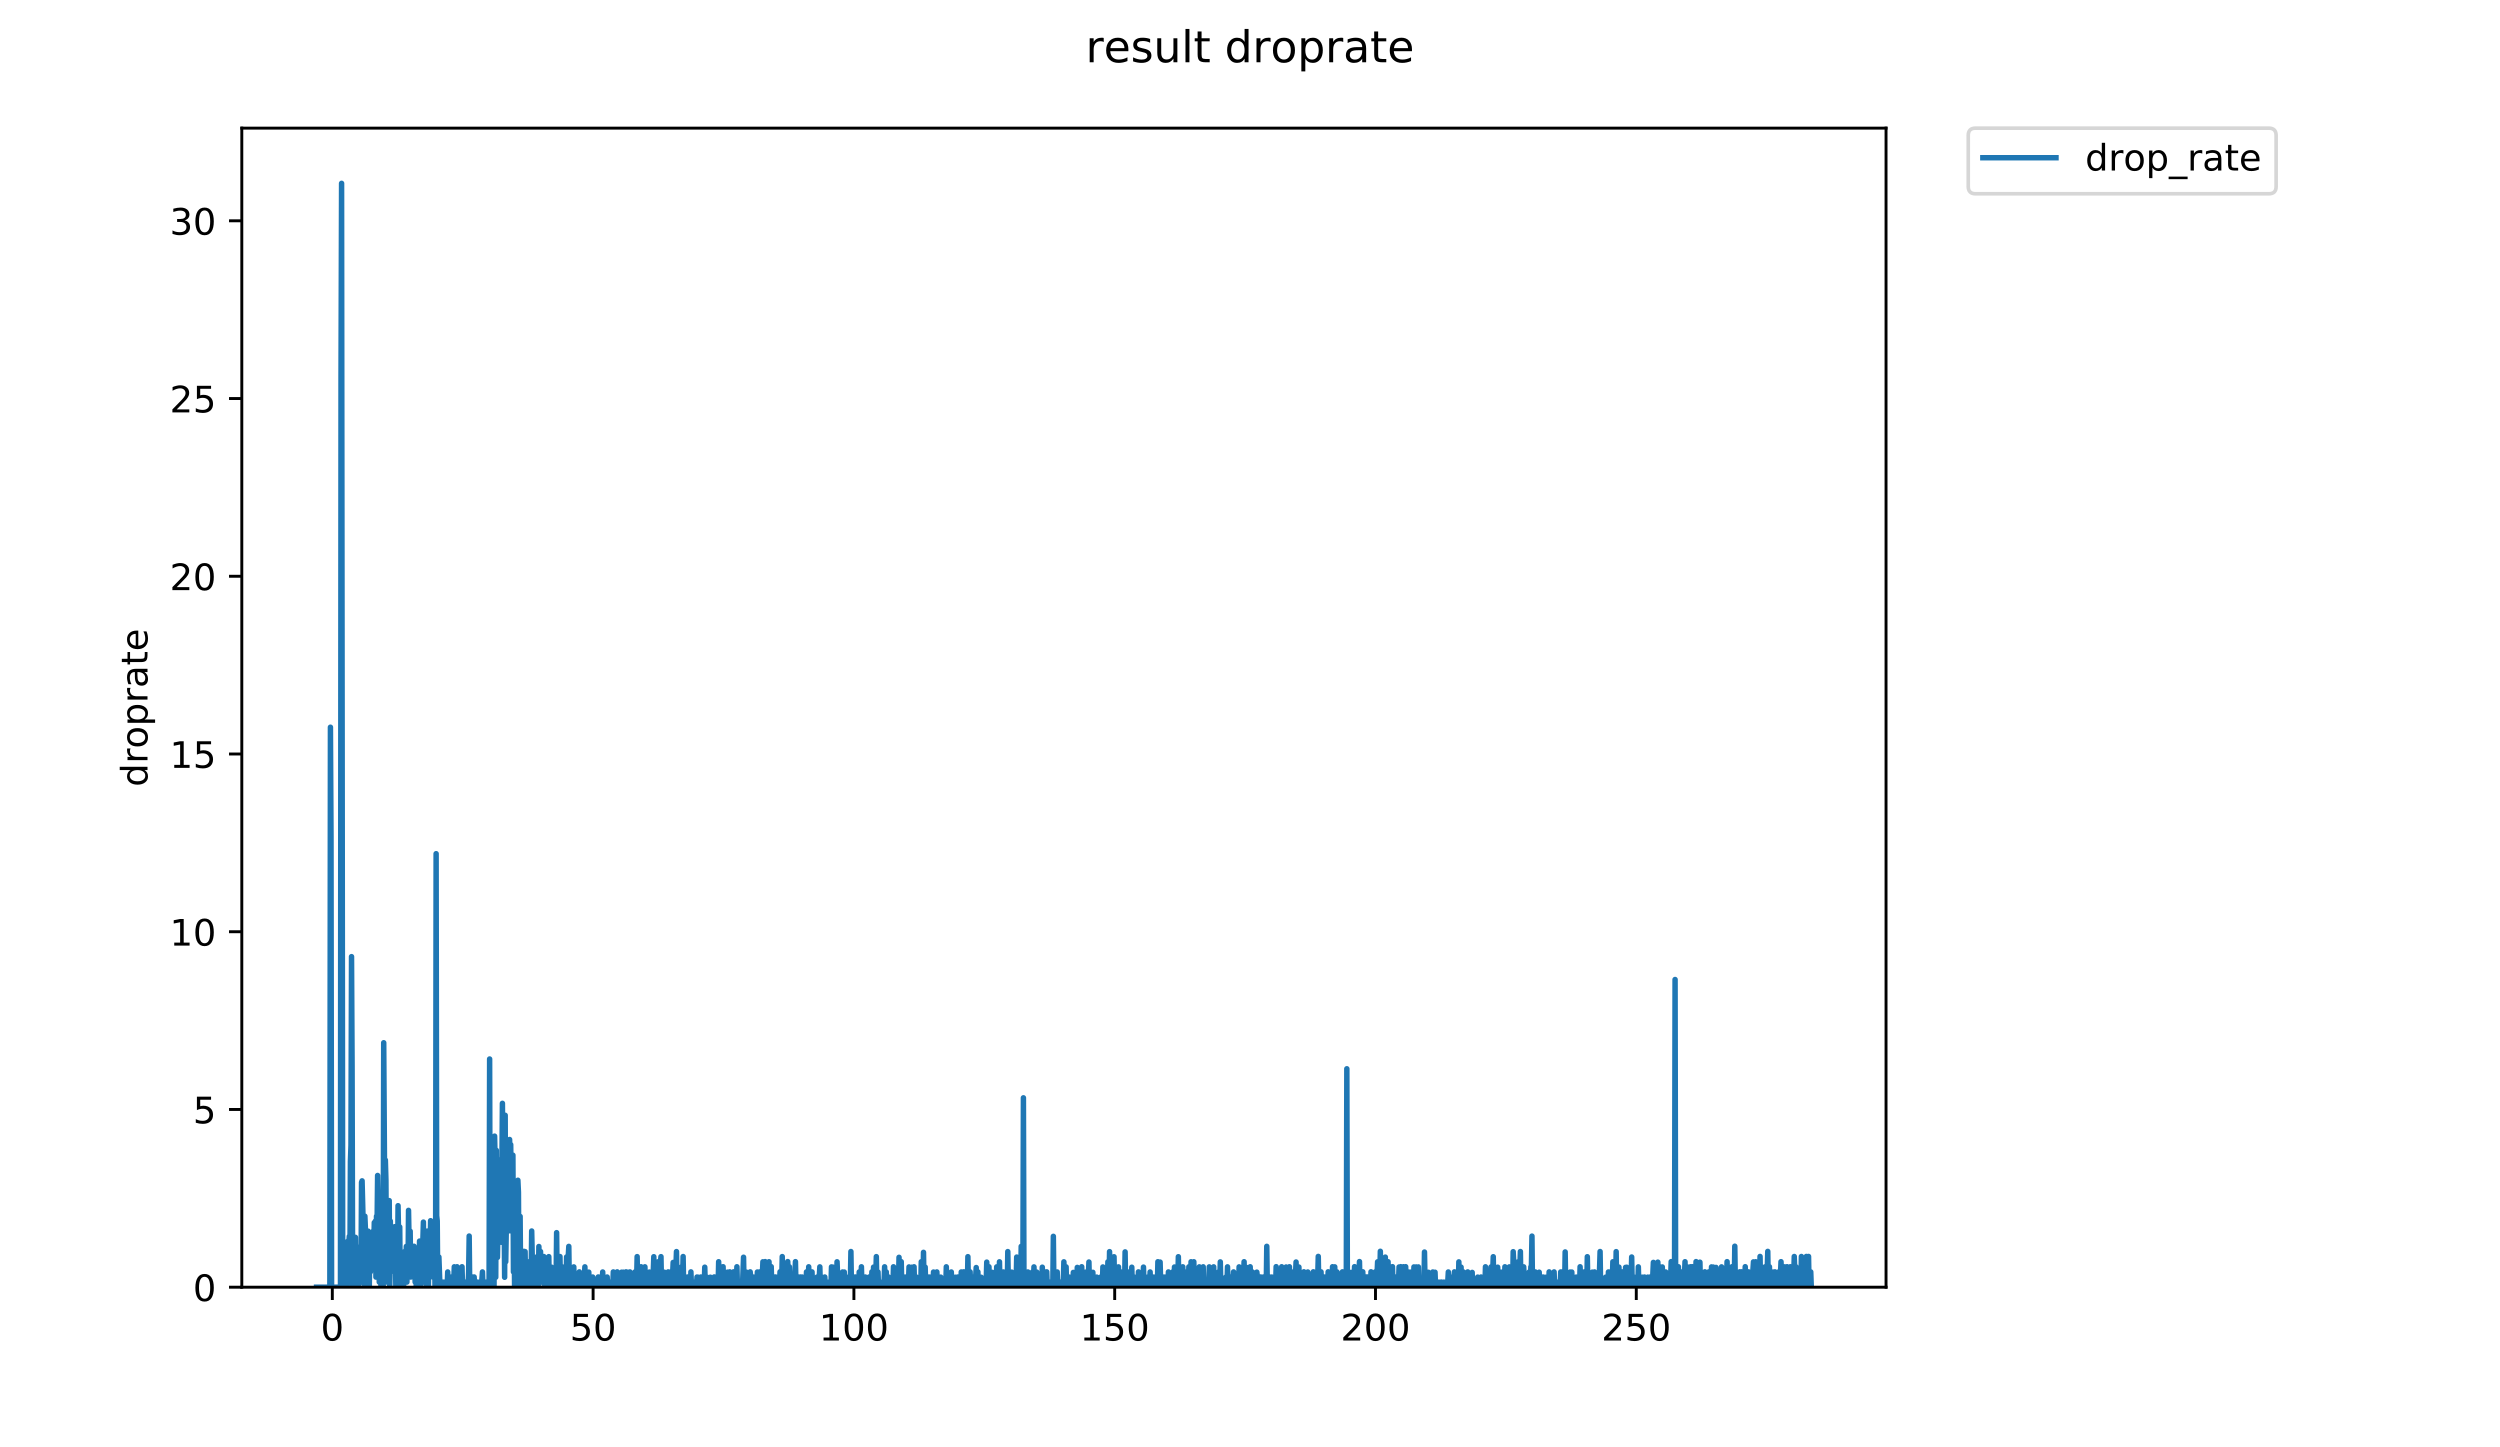 <?xml version="1.0" encoding="utf-8" standalone="no"?>
<!DOCTYPE svg PUBLIC "-//W3C//DTD SVG 1.1//EN"
  "http://www.w3.org/Graphics/SVG/1.1/DTD/svg11.dtd">
<!-- Created with matplotlib (https://matplotlib.org/) -->
<svg height="396pt" version="1.1" viewBox="0 0 684 396" width="684pt" xmlns="http://www.w3.org/2000/svg" xmlns:xlink="http://www.w3.org/1999/xlink">
 <defs>
  <style type="text/css">
*{stroke-linecap:butt;stroke-linejoin:round;}
  </style>
 </defs>
 <g id="figure_1">
  <g id="patch_1">
   <path d="M 0 396 
L 684 396 
L 684 0 
L 0 0 
z
" style="fill:#ffffff;"/>
  </g>
  <g id="axes_1">
   <g id="patch_2">
    <path d="M 66.159 352.174 
L 516.019 352.174 
L 516.019 35.062 
L 66.159 35.062 
z
" style="fill:#ffffff;"/>
   </g>
   <g id="matplotlib.axis_1">
    <g id="xtick_1">
     <g id="line2d_1">
      <defs>
       <path d="M 0 0 
L 0 3.5 
" id="m69effb1f1c" style="stroke:#000000;stroke-width:0.8;"/>
      </defs>
      <g>
       <use style="stroke:#000000;stroke-width:0.8;" x="90.921" xlink:href="#m69effb1f1c" y="352.174"/>
      </g>
     </g>
     <g id="text_1">
      <!-- 0 -->
      <defs>
       <path d="M 31.781 66.406 
Q 24.172 66.406 20.328 58.906 
Q 16.5 51.422 16.5 36.375 
Q 16.5 21.391 20.328 13.891 
Q 24.172 6.391 31.781 6.391 
Q 39.453 6.391 43.281 13.891 
Q 47.125 21.391 47.125 36.375 
Q 47.125 51.422 43.281 58.906 
Q 39.453 66.406 31.781 66.406 
z
M 31.781 74.219 
Q 44.047 74.219 50.516 64.516 
Q 56.984 54.828 56.984 36.375 
Q 56.984 17.969 50.516 8.266 
Q 44.047 -1.422 31.781 -1.422 
Q 19.531 -1.422 13.062 8.266 
Q 6.594 17.969 6.594 36.375 
Q 6.594 54.828 13.062 64.516 
Q 19.531 74.219 31.781 74.219 
z
" id="DejaVuSans-48"/>
      </defs>
      <g transform="translate(87.74 366.773)scale(0.1 -0.1)">
       <use xlink:href="#DejaVuSans-48"/>
      </g>
     </g>
    </g>
    <g id="xtick_2">
     <g id="line2d_2">
      <g>
       <use style="stroke:#000000;stroke-width:0.8;" x="162.275" xlink:href="#m69effb1f1c" y="352.174"/>
      </g>
     </g>
     <g id="text_2">
      <!-- 50 -->
      <defs>
       <path d="M 10.797 72.906 
L 49.516 72.906 
L 49.516 64.594 
L 19.828 64.594 
L 19.828 46.734 
Q 21.969 47.469 24.109 47.828 
Q 26.266 48.188 28.422 48.188 
Q 40.625 48.188 47.75 41.5 
Q 54.891 34.812 54.891 23.391 
Q 54.891 11.625 47.562 5.094 
Q 40.234 -1.422 26.906 -1.422 
Q 22.312 -1.422 17.547 -0.641 
Q 12.797 0.141 7.719 1.703 
L 7.719 11.625 
Q 12.109 9.234 16.797 8.062 
Q 21.484 6.891 26.703 6.891 
Q 35.156 6.891 40.078 11.328 
Q 45.016 15.766 45.016 23.391 
Q 45.016 31 40.078 35.438 
Q 35.156 39.891 26.703 39.891 
Q 22.75 39.891 18.812 39.016 
Q 14.891 38.141 10.797 36.281 
z
" id="DejaVuSans-53"/>
      </defs>
      <g transform="translate(155.912 366.773)scale(0.1 -0.1)">
       <use xlink:href="#DejaVuSans-53"/>
       <use x="63.623" xlink:href="#DejaVuSans-48"/>
      </g>
     </g>
    </g>
    <g id="xtick_3">
     <g id="line2d_3">
      <g>
       <use style="stroke:#000000;stroke-width:0.8;" x="233.628" xlink:href="#m69effb1f1c" y="352.174"/>
      </g>
     </g>
     <g id="text_3">
      <!-- 100 -->
      <defs>
       <path d="M 12.406 8.297 
L 28.516 8.297 
L 28.516 63.922 
L 10.984 60.406 
L 10.984 69.391 
L 28.422 72.906 
L 38.281 72.906 
L 38.281 8.297 
L 54.391 8.297 
L 54.391 0 
L 12.406 0 
z
" id="DejaVuSans-49"/>
      </defs>
      <g transform="translate(224.084 366.773)scale(0.1 -0.1)">
       <use xlink:href="#DejaVuSans-49"/>
       <use x="63.623" xlink:href="#DejaVuSans-48"/>
       <use x="127.246" xlink:href="#DejaVuSans-48"/>
      </g>
     </g>
    </g>
    <g id="xtick_4">
     <g id="line2d_4">
      <g>
       <use style="stroke:#000000;stroke-width:0.8;" x="304.981" xlink:href="#m69effb1f1c" y="352.174"/>
      </g>
     </g>
     <g id="text_4">
      <!-- 150 -->
      <g transform="translate(295.437 366.773)scale(0.1 -0.1)">
       <use xlink:href="#DejaVuSans-49"/>
       <use x="63.623" xlink:href="#DejaVuSans-53"/>
       <use x="127.246" xlink:href="#DejaVuSans-48"/>
      </g>
     </g>
    </g>
    <g id="xtick_5">
     <g id="line2d_5">
      <g>
       <use style="stroke:#000000;stroke-width:0.8;" x="376.334" xlink:href="#m69effb1f1c" y="352.174"/>
      </g>
     </g>
     <g id="text_5">
      <!-- 200 -->
      <defs>
       <path d="M 19.188 8.297 
L 53.609 8.297 
L 53.609 0 
L 7.328 0 
L 7.328 8.297 
Q 12.938 14.109 22.625 23.891 
Q 32.328 33.688 34.812 36.531 
Q 39.547 41.844 41.422 45.531 
Q 43.312 49.219 43.312 52.781 
Q 43.312 58.594 39.234 62.25 
Q 35.156 65.922 28.609 65.922 
Q 23.969 65.922 18.812 64.312 
Q 13.672 62.703 7.812 59.422 
L 7.812 69.391 
Q 13.766 71.781 18.938 73 
Q 24.125 74.219 28.422 74.219 
Q 39.75 74.219 46.484 68.547 
Q 53.219 62.891 53.219 53.422 
Q 53.219 48.922 51.531 44.891 
Q 49.859 40.875 45.406 35.406 
Q 44.188 33.984 37.641 27.219 
Q 31.109 20.453 19.188 8.297 
z
" id="DejaVuSans-50"/>
      </defs>
      <g transform="translate(366.79 366.773)scale(0.1 -0.1)">
       <use xlink:href="#DejaVuSans-50"/>
       <use x="63.623" xlink:href="#DejaVuSans-48"/>
       <use x="127.246" xlink:href="#DejaVuSans-48"/>
      </g>
     </g>
    </g>
    <g id="xtick_6">
     <g id="line2d_6">
      <g>
       <use style="stroke:#000000;stroke-width:0.8;" x="447.687" xlink:href="#m69effb1f1c" y="352.174"/>
      </g>
     </g>
     <g id="text_6">
      <!-- 250 -->
      <g transform="translate(438.143 366.773)scale(0.1 -0.1)">
       <use xlink:href="#DejaVuSans-50"/>
       <use x="63.623" xlink:href="#DejaVuSans-53"/>
       <use x="127.246" xlink:href="#DejaVuSans-48"/>
      </g>
     </g>
    </g>
   </g>
   <g id="matplotlib.axis_2">
    <g id="ytick_1">
     <g id="line2d_7">
      <defs>
       <path d="M 0 0 
L -3.5 0 
" id="m397193dabc" style="stroke:#000000;stroke-width:0.8;"/>
      </defs>
      <g>
       <use style="stroke:#000000;stroke-width:0.8;" x="66.159" xlink:href="#m397193dabc" y="352.174"/>
      </g>
     </g>
     <g id="text_7">
      <!-- 0 -->
      <g transform="translate(52.796 355.973)scale(0.1 -0.1)">
       <use xlink:href="#DejaVuSans-48"/>
      </g>
     </g>
    </g>
    <g id="ytick_2">
     <g id="line2d_8">
      <g>
       <use style="stroke:#000000;stroke-width:0.8;" x="66.159" xlink:href="#m397193dabc" y="303.548"/>
      </g>
     </g>
     <g id="text_8">
      <!-- 5 -->
      <g transform="translate(52.796 307.347)scale(0.1 -0.1)">
       <use xlink:href="#DejaVuSans-53"/>
      </g>
     </g>
    </g>
    <g id="ytick_3">
     <g id="line2d_9">
      <g>
       <use style="stroke:#000000;stroke-width:0.8;" x="66.159" xlink:href="#m397193dabc" y="254.921"/>
      </g>
     </g>
     <g id="text_9">
      <!-- 10 -->
      <g transform="translate(46.434 258.72)scale(0.1 -0.1)">
       <use xlink:href="#DejaVuSans-49"/>
       <use x="63.623" xlink:href="#DejaVuSans-48"/>
      </g>
     </g>
    </g>
    <g id="ytick_4">
     <g id="line2d_10">
      <g>
       <use style="stroke:#000000;stroke-width:0.8;" x="66.159" xlink:href="#m397193dabc" y="206.294"/>
      </g>
     </g>
     <g id="text_10">
      <!-- 15 -->
      <g transform="translate(46.434 210.094)scale(0.1 -0.1)">
       <use xlink:href="#DejaVuSans-49"/>
       <use x="63.623" xlink:href="#DejaVuSans-53"/>
      </g>
     </g>
    </g>
    <g id="ytick_5">
     <g id="line2d_11">
      <g>
       <use style="stroke:#000000;stroke-width:0.8;" x="66.159" xlink:href="#m397193dabc" y="157.668"/>
      </g>
     </g>
     <g id="text_11">
      <!-- 20 -->
      <g transform="translate(46.434 161.467)scale(0.1 -0.1)">
       <use xlink:href="#DejaVuSans-50"/>
       <use x="63.623" xlink:href="#DejaVuSans-48"/>
      </g>
     </g>
    </g>
    <g id="ytick_6">
     <g id="line2d_12">
      <g>
       <use style="stroke:#000000;stroke-width:0.8;" x="66.159" xlink:href="#m397193dabc" y="109.041"/>
      </g>
     </g>
     <g id="text_12">
      <!-- 25 -->
      <g transform="translate(46.434 112.841)scale(0.1 -0.1)">
       <use xlink:href="#DejaVuSans-50"/>
       <use x="63.623" xlink:href="#DejaVuSans-53"/>
      </g>
     </g>
    </g>
    <g id="ytick_7">
     <g id="line2d_13">
      <g>
       <use style="stroke:#000000;stroke-width:0.8;" x="66.159" xlink:href="#m397193dabc" y="60.415"/>
      </g>
     </g>
     <g id="text_13">
      <!-- 30 -->
      <defs>
       <path d="M 40.578 39.312 
Q 47.656 37.797 51.625 33 
Q 55.609 28.219 55.609 21.188 
Q 55.609 10.406 48.188 4.484 
Q 40.766 -1.422 27.094 -1.422 
Q 22.516 -1.422 17.656 -0.516 
Q 12.797 0.391 7.625 2.203 
L 7.625 11.719 
Q 11.719 9.328 16.594 8.109 
Q 21.484 6.891 26.812 6.891 
Q 36.078 6.891 40.938 10.547 
Q 45.797 14.203 45.797 21.188 
Q 45.797 27.641 41.281 31.266 
Q 36.766 34.906 28.719 34.906 
L 20.219 34.906 
L 20.219 43.016 
L 29.109 43.016 
Q 36.375 43.016 40.234 45.922 
Q 44.094 48.828 44.094 54.297 
Q 44.094 59.906 40.109 62.906 
Q 36.141 65.922 28.719 65.922 
Q 24.656 65.922 20.016 65.031 
Q 15.375 64.156 9.812 62.312 
L 9.812 71.094 
Q 15.438 72.656 20.344 73.438 
Q 25.25 74.219 29.594 74.219 
Q 40.828 74.219 47.359 69.109 
Q 53.906 64.016 53.906 55.328 
Q 53.906 49.266 50.438 45.094 
Q 46.969 40.922 40.578 39.312 
z
" id="DejaVuSans-51"/>
      </defs>
      <g transform="translate(46.434 64.214)scale(0.1 -0.1)">
       <use xlink:href="#DejaVuSans-51"/>
       <use x="63.623" xlink:href="#DejaVuSans-48"/>
      </g>
     </g>
    </g>
    <g id="text_14">
     <!-- droprate -->
     <defs>
      <path d="M 45.406 46.391 
L 45.406 75.984 
L 54.391 75.984 
L 54.391 0 
L 45.406 0 
L 45.406 8.203 
Q 42.578 3.328 38.25 0.953 
Q 33.938 -1.422 27.875 -1.422 
Q 17.969 -1.422 11.734 6.484 
Q 5.516 14.406 5.516 27.297 
Q 5.516 40.188 11.734 48.094 
Q 17.969 56 27.875 56 
Q 33.938 56 38.25 53.625 
Q 42.578 51.266 45.406 46.391 
z
M 14.797 27.297 
Q 14.797 17.391 18.875 11.75 
Q 22.953 6.109 30.078 6.109 
Q 37.203 6.109 41.297 11.75 
Q 45.406 17.391 45.406 27.297 
Q 45.406 37.203 41.297 42.844 
Q 37.203 48.484 30.078 48.484 
Q 22.953 48.484 18.875 42.844 
Q 14.797 37.203 14.797 27.297 
z
" id="DejaVuSans-100"/>
      <path d="M 41.109 46.297 
Q 39.594 47.172 37.812 47.578 
Q 36.031 48 33.891 48 
Q 26.266 48 22.188 43.047 
Q 18.109 38.094 18.109 28.812 
L 18.109 0 
L 9.078 0 
L 9.078 54.688 
L 18.109 54.688 
L 18.109 46.188 
Q 20.953 51.172 25.484 53.578 
Q 30.031 56 36.531 56 
Q 37.453 56 38.578 55.875 
Q 39.703 55.766 41.062 55.516 
z
" id="DejaVuSans-114"/>
      <path d="M 30.609 48.391 
Q 23.391 48.391 19.188 42.75 
Q 14.984 37.109 14.984 27.297 
Q 14.984 17.484 19.156 11.844 
Q 23.344 6.203 30.609 6.203 
Q 37.797 6.203 41.984 11.859 
Q 46.188 17.531 46.188 27.297 
Q 46.188 37.016 41.984 42.703 
Q 37.797 48.391 30.609 48.391 
z
M 30.609 56 
Q 42.328 56 49.016 48.375 
Q 55.719 40.766 55.719 27.297 
Q 55.719 13.875 49.016 6.219 
Q 42.328 -1.422 30.609 -1.422 
Q 18.844 -1.422 12.172 6.219 
Q 5.516 13.875 5.516 27.297 
Q 5.516 40.766 12.172 48.375 
Q 18.844 56 30.609 56 
z
" id="DejaVuSans-111"/>
      <path d="M 18.109 8.203 
L 18.109 -20.797 
L 9.078 -20.797 
L 9.078 54.688 
L 18.109 54.688 
L 18.109 46.391 
Q 20.953 51.266 25.266 53.625 
Q 29.594 56 35.594 56 
Q 45.562 56 51.781 48.094 
Q 58.016 40.188 58.016 27.297 
Q 58.016 14.406 51.781 6.484 
Q 45.562 -1.422 35.594 -1.422 
Q 29.594 -1.422 25.266 0.953 
Q 20.953 3.328 18.109 8.203 
z
M 48.688 27.297 
Q 48.688 37.203 44.609 42.844 
Q 40.531 48.484 33.406 48.484 
Q 26.266 48.484 22.188 42.844 
Q 18.109 37.203 18.109 27.297 
Q 18.109 17.391 22.188 11.75 
Q 26.266 6.109 33.406 6.109 
Q 40.531 6.109 44.609 11.75 
Q 48.688 17.391 48.688 27.297 
z
" id="DejaVuSans-112"/>
      <path d="M 34.281 27.484 
Q 23.391 27.484 19.188 25 
Q 14.984 22.516 14.984 16.5 
Q 14.984 11.719 18.141 8.906 
Q 21.297 6.109 26.703 6.109 
Q 34.188 6.109 38.703 11.406 
Q 43.219 16.703 43.219 25.484 
L 43.219 27.484 
z
M 52.203 31.203 
L 52.203 0 
L 43.219 0 
L 43.219 8.297 
Q 40.141 3.328 35.547 0.953 
Q 30.953 -1.422 24.312 -1.422 
Q 15.922 -1.422 10.953 3.297 
Q 6 8.016 6 15.922 
Q 6 25.141 12.172 29.828 
Q 18.359 34.516 30.609 34.516 
L 43.219 34.516 
L 43.219 35.406 
Q 43.219 41.609 39.141 45 
Q 35.062 48.391 27.688 48.391 
Q 23 48.391 18.547 47.266 
Q 14.109 46.141 10.016 43.891 
L 10.016 52.203 
Q 14.938 54.109 19.578 55.047 
Q 24.219 56 28.609 56 
Q 40.484 56 46.344 49.844 
Q 52.203 43.703 52.203 31.203 
z
" id="DejaVuSans-97"/>
      <path d="M 18.312 70.219 
L 18.312 54.688 
L 36.812 54.688 
L 36.812 47.703 
L 18.312 47.703 
L 18.312 18.016 
Q 18.312 11.328 20.141 9.422 
Q 21.969 7.516 27.594 7.516 
L 36.812 7.516 
L 36.812 0 
L 27.594 0 
Q 17.188 0 13.234 3.875 
Q 9.281 7.766 9.281 18.016 
L 9.281 47.703 
L 2.688 47.703 
L 2.688 54.688 
L 9.281 54.688 
L 9.281 70.219 
z
" id="DejaVuSans-116"/>
      <path d="M 56.203 29.594 
L 56.203 25.203 
L 14.891 25.203 
Q 15.484 15.922 20.484 11.062 
Q 25.484 6.203 34.422 6.203 
Q 39.594 6.203 44.453 7.469 
Q 49.312 8.734 54.109 11.281 
L 54.109 2.781 
Q 49.266 0.734 44.188 -0.344 
Q 39.109 -1.422 33.891 -1.422 
Q 20.797 -1.422 13.156 6.188 
Q 5.516 13.812 5.516 26.812 
Q 5.516 40.234 12.766 48.109 
Q 20.016 56 32.328 56 
Q 43.359 56 49.781 48.891 
Q 56.203 41.797 56.203 29.594 
z
M 47.219 32.234 
Q 47.125 39.594 43.094 43.984 
Q 39.062 48.391 32.422 48.391 
Q 24.906 48.391 20.391 44.141 
Q 15.875 39.891 15.188 32.172 
z
" id="DejaVuSans-101"/>
     </defs>
     <g transform="translate(40.354 215.236)rotate(-90)scale(0.1 -0.1)">
      <use xlink:href="#DejaVuSans-100"/>
      <use x="63.477" xlink:href="#DejaVuSans-114"/>
      <use x="104.559" xlink:href="#DejaVuSans-111"/>
      <use x="165.74" xlink:href="#DejaVuSans-112"/>
      <use x="229.217" xlink:href="#DejaVuSans-114"/>
      <use x="270.33" xlink:href="#DejaVuSans-97"/>
      <use x="331.609" xlink:href="#DejaVuSans-116"/>
      <use x="370.818" xlink:href="#DejaVuSans-101"/>
     </g>
    </g>
   </g>
   <g id="line2d_14">
    <path clip-path="url(#p1cc45f7396)" d="M 86.607 352.174 
L 90.247 352.174 
L 90.406 198.967 
L 90.563 228.933 
L 90.718 352.174 
L 93.153 352.174 
L 93.304 103.128 
L 93.456 50.163 
L 93.76 352.174 
L 94.97 352.174 
L 95.12 339.634 
L 95.271 342.435 
L 95.573 338.261 
L 95.724 349.388 
L 95.876 317.736 
L 96.027 313.328 
L 96.178 261.739 
L 96.33 291.563 
L 96.483 352.174 
L 96.636 343.932 
L 96.788 352.174 
L 96.938 343.766 
L 97.09 348.03 
L 97.245 338.534 
L 97.397 352.174 
L 97.549 341.075 
L 97.701 352.174 
L 97.853 348.012 
L 98.003 352.174 
L 98.154 350.785 
L 98.458 345.237 
L 98.762 350.799 
L 98.915 323.49 
L 99.067 323.081 
L 99.525 341.17 
L 99.677 352.174 
L 99.829 332.751 
L 100.136 339.933 
L 100.286 342.393 
L 100.438 338.241 
L 100.589 350.785 
L 100.74 336.848 
L 101.041 352.174 
L 101.192 338.281 
L 101.343 347.994 
L 101.494 341.012 
L 101.645 342.435 
L 101.796 341.028 
L 101.946 341.028 
L 102.097 336.87 
L 102.248 342.421 
L 102.404 334.492 
L 102.555 339.776 
L 102.706 334.087 
L 102.858 349.411 
L 103.01 332.751 
L 103.162 335.526 
L 103.313 321.609 
L 103.616 336.978 
L 103.767 350.779 
L 103.917 341.012 
L 104.072 342.653 
L 104.227 352.174 
L 104.531 336.913 
L 104.683 352.174 
L 104.834 352.174 
L 104.984 285.295 
L 105.285 332.64 
L 105.436 317.391 
L 105.587 322.915 
L 105.738 347.982 
L 105.888 350.775 
L 106.039 328.488 
L 106.189 328.488 
L 106.34 335.478 
L 106.491 328.488 
L 106.642 352.174 
L 106.793 334.087 
L 106.944 348 
L 107.095 345.208 
L 107.246 338.221 
L 107.546 341.012 
L 107.697 345.218 
L 107.848 342.421 
L 108 335.62 
L 108.305 352.174 
L 108.456 338.261 
L 108.756 349.38 
L 108.907 329.881 
L 109.209 346.609 
L 109.362 335.691 
L 109.513 352.174 
L 109.664 347.994 
L 109.815 349.388 
L 109.965 352.174 
L 110.117 350.785 
L 110.268 352.174 
L 110.419 352.174 
L 110.72 342.421 
L 110.87 347.976 
L 111.02 346.569 
L 111.171 341.012 
L 111.322 350.781 
L 111.472 345.198 
L 111.622 349.376 
L 111.772 331.154 
L 112.072 347.976 
L 112.223 336.848 
L 112.375 349.399 
L 112.68 342.477 
L 112.83 346.593 
L 112.981 345.208 
L 113.131 346.585 
L 113.281 340.98 
L 113.432 343.802 
L 113.582 350.775 
L 113.734 345.228 
L 113.884 352.174 
L 114.034 342.379 
L 114.488 352.174 
L 114.638 349.38 
L 114.788 339.562 
L 114.938 340.98 
L 115.089 352.174 
L 115.239 342.393 
L 115.389 346.585 
L 115.54 340.996 
L 115.69 339.58 
L 115.844 334.367 
L 115.994 350.783 
L 116.145 341.012 
L 116.295 347.976 
L 116.448 343.909 
L 116.6 350.793 
L 116.751 352.174 
L 116.901 336.826 
L 117.051 339.562 
L 117.202 352.174 
L 117.355 341.201 
L 117.512 348.139 
L 117.663 343.85 
L 117.813 333.983 
L 117.963 345.188 
L 118.115 335.502 
L 118.265 347.982 
L 118.415 349.38 
L 118.568 338.438 
L 118.72 345.237 
L 118.87 341.012 
L 119.022 352.174 
L 119.172 352.174 
L 119.323 233.573 
L 119.473 332.64 
L 119.625 334.035 
L 119.776 352.174 
L 119.927 349.38 
L 120.079 343.909 
L 120.382 352.174 
L 120.834 352.174 
L 120.984 350.775 
L 121.134 352.174 
L 121.284 352.174 
L 121.436 350.789 
L 121.588 352.174 
L 122.341 352.174 
L 122.492 348.006 
L 122.641 352.174 
L 123.393 352.174 
L 123.544 349.384 
L 123.694 352.174 
L 123.994 352.174 
L 124.144 350.771 
L 124.295 346.593 
L 124.597 352.174 
L 124.748 352.174 
L 125.049 346.585 
L 125.199 347.976 
L 125.349 352.174 
L 125.499 352.174 
L 125.649 350.775 
L 125.802 352.174 
L 126.256 352.174 
L 126.406 346.585 
L 126.556 352.174 
L 126.857 352.174 
L 127.009 350.789 
L 127.161 352.174 
L 127.313 352.174 
L 127.463 350.779 
L 127.615 352.174 
L 128.068 352.174 
L 128.219 348.006 
L 128.369 338.181 
L 128.52 352.174 
L 129.124 352.174 
L 129.275 349.396 
L 129.427 352.174 
L 129.577 352.174 
L 129.728 349.38 
L 129.879 352.174 
L 130.484 352.174 
L 130.634 350.777 
L 130.786 352.174 
L 131.088 352.174 
L 131.24 350.797 
L 131.39 352.174 
L 131.694 352.174 
L 131.996 348 
L 132.148 352.174 
L 132.903 352.174 
L 133.054 350.781 
L 133.205 352.174 
L 133.811 352.174 
L 133.961 289.743 
L 134.112 352.174 
L 134.263 329.881 
L 134.415 335.55 
L 134.566 347.994 
L 134.717 346.609 
L 134.869 325.852 
L 135.019 329.849 
L 135.169 352.174 
L 135.322 310.848 
L 135.478 318.406 
L 135.633 349.458 
L 135.79 314.718 
L 135.945 341.323 
L 136.1 344.036 
L 136.4 327.022 
L 136.551 331.394 
L 136.702 317.341 
L 137.003 335.382 
L 137.157 339.881 
L 137.459 301.871 
L 137.609 321.345 
L 137.759 318.542 
L 137.91 328.522 
L 138.066 349.465 
L 138.218 305.139 
L 138.368 345.218 
L 138.67 327.166 
L 138.971 336.87 
L 139.123 322.956 
L 139.274 334.19 
L 139.425 311.768 
L 139.576 318.59 
L 139.726 313.161 
L 140.028 336.87 
L 140.33 316.052 
L 140.481 347.994 
L 140.633 328.589 
L 140.785 352.174 
L 140.936 327.202 
L 141.238 352.174 
L 141.39 331.394 
L 141.541 328.556 
L 141.692 322.915 
L 141.846 326.185 
L 142.003 352.174 
L 142.306 332.807 
L 142.457 352.174 
L 142.608 342.421 
L 142.758 347.976 
L 142.909 343.778 
L 143.059 352.174 
L 143.209 350.775 
L 143.359 342.365 
L 143.51 345.208 
L 143.661 342.435 
L 143.812 352.174 
L 143.963 352.174 
L 144.114 346.601 
L 144.265 352.174 
L 144.415 352.174 
L 144.716 345.218 
L 144.867 350.783 
L 145.018 349.388 
L 145.169 352.174 
L 145.32 349.388 
L 145.47 336.804 
L 145.773 350.787 
L 145.924 349.388 
L 146.074 352.174 
L 146.225 349.392 
L 146.376 352.174 
L 146.527 352.174 
L 146.678 346.601 
L 146.828 350.779 
L 146.979 343.814 
L 147.132 350.799 
L 147.284 352.174 
L 147.435 341.044 
L 147.586 349.388 
L 147.887 342.407 
L 148.038 350.779 
L 148.188 346.585 
L 148.339 350.777 
L 148.643 345.354 
L 148.793 343.79 
L 148.943 352.174 
L 149.093 345.157 
L 149.243 352.174 
L 149.393 346.577 
L 149.543 346.569 
L 149.693 352.174 
L 149.845 352.174 
L 149.999 343.979 
L 150.149 343.814 
L 150.3 352.174 
L 150.456 349.458 
L 150.613 352.174 
L 150.766 352.174 
L 150.92 346.711 
L 151.074 350.81 
L 151.227 349.423 
L 151.379 352.174 
L 151.53 352.174 
L 151.68 350.779 
L 151.831 347.994 
L 151.982 352.174 
L 152.134 352.174 
L 152.289 337.254 
L 152.444 352.174 
L 152.595 352.174 
L 152.748 348.042 
L 152.899 352.174 
L 153.051 352.174 
L 153.201 343.79 
L 153.352 352.174 
L 153.654 352.174 
L 153.805 346.609 
L 153.955 352.174 
L 154.107 350.791 
L 154.261 352.174 
L 154.413 352.174 
L 154.565 346.641 
L 154.716 352.174 
L 154.867 352.174 
L 155.02 343.897 
L 155.321 346.585 
L 155.624 341.012 
L 155.776 352.174 
L 155.927 350.783 
L 156.077 352.174 
L 156.839 352.174 
L 156.989 346.625 
L 157.14 352.174 
L 157.291 352.174 
L 157.441 350.781 
L 157.592 352.174 
L 157.899 352.174 
L 158.052 350.802 
L 158.206 352.174 
L 158.356 352.174 
L 158.506 347.982 
L 158.659 352.174 
L 158.81 352.174 
L 158.961 349.388 
L 159.111 349.384 
L 159.264 352.174 
L 159.417 350.795 
L 159.572 352.174 
L 159.723 352.174 
L 160.025 346.609 
L 160.176 352.174 
L 160.328 352.174 
L 160.48 350.797 
L 160.632 352.174 
L 160.936 352.174 
L 161.09 348.059 
L 161.242 352.174 
L 161.394 352.174 
L 161.549 349.465 
L 161.704 352.174 
L 162.009 352.174 
L 162.16 349.396 
L 162.314 352.174 
L 162.469 352.174 
L 162.624 350.82 
L 162.777 352.174 
L 162.929 352.174 
L 163.081 350.789 
L 163.231 352.174 
L 163.381 352.174 
L 163.685 349.38 
L 163.836 352.174 
L 164.142 352.174 
L 164.293 349.388 
L 164.443 352.174 
L 164.746 352.174 
L 164.897 348.018 
L 165.05 352.174 
L 165.354 352.174 
L 165.51 350.825 
L 165.665 352.174 
L 165.817 352.174 
L 166.12 349.396 
L 166.271 352.174 
L 166.576 352.174 
L 166.726 350.779 
L 166.881 352.174 
L 167.034 352.174 
L 167.189 350.822 
L 167.341 352.174 
L 167.648 352.174 
L 167.799 348 
L 167.951 352.174 
L 168.102 352.174 
L 168.254 350.785 
L 168.405 352.174 
L 168.715 352.174 
L 168.865 347.982 
L 169.015 352.174 
L 169.316 352.174 
L 169.467 349.388 
L 169.617 352.174 
L 169.919 352.174 
L 170.073 348.071 
L 170.223 352.174 
L 170.374 352.174 
L 170.528 348.065 
L 170.68 352.174 
L 171.133 352.174 
L 171.283 347.976 
L 171.435 352.174 
L 171.591 352.174 
L 171.746 348.082 
L 171.896 352.174 
L 172.198 352.174 
L 172.349 348 
L 172.501 352.174 
L 172.652 352.174 
L 172.808 350.818 
L 172.961 352.174 
L 173.113 350.791 
L 173.264 352.174 
L 173.415 352.174 
L 173.566 350.781 
L 173.718 348.024 
L 173.869 352.174 
L 174.02 352.174 
L 174.171 350.785 
L 174.322 343.814 
L 174.478 352.174 
L 174.629 350.791 
L 174.78 346.617 
L 174.932 352.174 
L 175.238 352.174 
L 175.388 346.585 
L 175.538 352.174 
L 175.841 352.174 
L 175.993 349.392 
L 176.144 352.174 
L 176.295 352.174 
L 176.446 346.601 
L 176.598 352.174 
L 176.75 352.174 
L 176.905 350.812 
L 177.056 352.174 
L 177.36 352.174 
L 177.664 348.036 
L 177.817 352.174 
L 178.127 352.174 
L 178.277 350.777 
L 178.427 352.174 
L 178.578 352.174 
L 178.879 343.838 
L 179.03 352.174 
L 179.18 352.174 
L 179.482 349.396 
L 179.634 352.174 
L 179.786 352.174 
L 179.94 350.804 
L 180.09 345.218 
L 180.24 350.773 
L 180.39 352.174 
L 180.54 352.174 
L 180.694 345.325 
L 180.844 343.826 
L 180.995 352.174 
L 181.146 352.174 
L 181.297 349.392 
L 181.448 352.174 
L 181.601 352.174 
L 181.755 348.076 
L 181.909 352.174 
L 182.06 352.174 
L 182.212 349.415 
L 182.363 352.174 
L 182.664 352.174 
L 182.815 347.994 
L 182.966 352.174 
L 183.418 352.174 
L 183.569 347.982 
L 183.72 352.174 
L 183.87 352.174 
L 184.178 345.402 
L 184.331 352.174 
L 184.632 352.174 
L 184.782 346.593 
L 184.933 346.577 
L 185.083 342.435 
L 185.236 352.174 
L 185.843 352.174 
L 185.994 349.396 
L 186.145 352.174 
L 186.296 352.174 
L 186.447 346.633 
L 186.6 352.174 
L 186.751 350.789 
L 186.902 343.79 
L 187.056 352.174 
L 187.358 352.174 
L 187.509 349.403 
L 187.66 352.174 
L 187.963 352.174 
L 188.114 349.392 
L 188.265 349.396 
L 188.416 352.174 
L 188.882 352.174 
L 189.032 347.988 
L 189.187 352.174 
L 189.337 352.174 
L 189.488 350.779 
L 189.638 350.777 
L 189.79 352.174 
L 189.948 352.174 
L 190.099 350.783 
L 190.249 352.174 
L 190.551 352.174 
L 190.702 349.396 
L 190.854 352.174 
L 191.008 349.438 
L 191.161 352.174 
L 191.615 352.174 
L 191.766 349.388 
L 191.916 352.174 
L 192.067 352.174 
L 192.217 350.777 
L 192.369 352.174 
L 192.669 352.174 
L 192.823 346.703 
L 192.975 352.174 
L 193.283 352.174 
L 193.436 349.442 
L 193.59 352.174 
L 193.74 352.174 
L 193.893 350.802 
L 194.047 352.174 
L 194.199 352.174 
L 194.353 349.446 
L 194.505 352.174 
L 194.807 352.174 
L 194.959 350.793 
L 195.111 352.174 
L 195.262 352.174 
L 195.412 349.371 
L 195.563 352.174 
L 195.715 352.174 
L 196.017 349.376 
L 196.168 352.174 
L 196.472 352.174 
L 196.623 345.208 
L 196.775 352.174 
L 197.082 352.174 
L 197.233 346.625 
L 197.384 352.174 
L 197.536 352.174 
L 197.686 350.779 
L 197.837 346.577 
L 197.99 352.174 
L 198.293 352.174 
L 198.595 349.392 
L 198.745 352.174 
L 198.895 352.174 
L 199.049 348.059 
L 199.201 352.174 
L 199.503 352.174 
L 199.653 347.976 
L 199.804 352.174 
L 200.558 352.174 
L 200.708 347.97 
L 201.01 352.174 
L 201.312 352.174 
L 201.465 350.797 
L 201.615 346.585 
L 201.765 352.174 
L 202.067 352.174 
L 202.218 350.785 
L 202.369 352.174 
L 202.67 352.174 
L 202.822 350.793 
L 202.976 352.174 
L 203.129 352.174 
L 203.434 343.979 
L 203.584 352.174 
L 204.038 352.174 
L 204.191 348.053 
L 204.342 352.174 
L 204.493 352.174 
L 204.645 349.407 
L 204.795 352.174 
L 204.945 352.174 
L 205.248 347.982 
L 205.4 349.407 
L 205.55 352.174 
L 205.702 350.787 
L 205.854 352.174 
L 206.006 352.174 
L 206.157 349.407 
L 206.46 352.174 
L 206.611 352.174 
L 206.763 350.795 
L 206.914 352.174 
L 207.066 352.174 
L 207.218 348.024 
L 207.37 352.174 
L 207.522 352.174 
L 207.825 348 
L 207.976 352.174 
L 208.427 352.174 
L 208.732 345.228 
L 208.886 352.174 
L 209.039 352.174 
L 209.192 350.802 
L 209.342 345.178 
L 209.494 352.174 
L 209.644 352.174 
L 209.796 349.419 
L 209.947 352.174 
L 210.251 352.174 
L 210.402 345.208 
L 210.554 352.174 
L 210.858 352.174 
L 211.008 346.561 
L 211.159 352.174 
L 211.31 352.174 
L 211.612 349.392 
L 211.764 352.174 
L 211.915 352.174 
L 212.065 349.38 
L 212.216 349.392 
L 212.518 352.174 
L 212.668 352.174 
L 212.821 350.797 
L 212.971 352.174 
L 213.121 352.174 
L 213.271 350.771 
L 213.42 347.964 
L 213.72 352.174 
L 213.87 350.773 
L 214.021 343.802 
L 214.173 352.174 
L 214.473 352.174 
L 214.624 350.779 
L 214.774 352.174 
L 215.374 352.174 
L 215.524 345.167 
L 215.676 349.407 
L 215.827 349.388 
L 215.977 346.593 
L 216.127 352.174 
L 216.278 350.775 
L 216.427 352.174 
L 216.577 352.174 
L 216.878 349.367 
L 217.029 352.174 
L 217.332 352.174 
L 217.634 345.188 
L 217.784 352.174 
L 218.237 352.174 
L 218.387 349.376 
L 218.539 352.174 
L 218.845 352.174 
L 218.995 349.38 
L 219.146 352.174 
L 219.297 352.174 
L 219.449 349.396 
L 219.599 352.174 
L 219.905 352.174 
L 220.055 350.785 
L 220.206 352.174 
L 220.508 352.174 
L 220.658 347.988 
L 220.809 352.174 
L 221.111 352.174 
L 221.262 346.593 
L 221.412 352.174 
L 222.016 352.174 
L 222.167 347.994 
L 222.317 352.174 
L 222.773 352.174 
L 222.929 350.829 
L 223.086 352.174 
L 223.394 352.174 
L 223.546 349.407 
L 223.7 352.174 
L 224.003 352.174 
L 224.305 346.617 
L 224.455 352.174 
L 224.607 352.174 
L 224.758 349.396 
L 224.909 352.174 
L 225.364 352.174 
L 225.666 349.388 
L 225.817 352.174 
L 226.123 352.174 
L 226.275 350.791 
L 226.426 352.174 
L 226.582 352.174 
L 226.735 350.802 
L 226.888 350.801 
L 227.04 352.174 
L 227.342 352.174 
L 227.494 346.625 
L 227.654 349.535 
L 227.805 346.664 
L 227.957 352.174 
L 228.41 352.174 
L 228.561 349.396 
L 228.713 352.174 
L 228.865 352.174 
L 229.016 345.228 
L 229.319 352.174 
L 229.931 352.174 
L 230.085 350.812 
L 230.237 352.174 
L 230.388 350.787 
L 230.539 348.012 
L 230.69 352.174 
L 230.842 352.174 
L 230.994 348.03 
L 231.147 352.174 
L 231.451 352.174 
L 231.602 350.785 
L 231.752 352.174 
L 231.903 352.174 
L 232.204 349.396 
L 232.356 352.174 
L 232.507 350.785 
L 232.658 350.783 
L 232.808 342.421 
L 232.96 352.174 
L 233.26 352.174 
L 233.563 349.396 
L 233.715 352.174 
L 233.866 352.174 
L 234.017 349.388 
L 234.175 352.174 
L 234.325 352.174 
L 234.477 350.785 
L 234.628 352.174 
L 234.929 352.174 
L 235.081 348.006 
L 235.232 352.174 
L 235.382 352.174 
L 235.684 346.593 
L 235.835 352.174 
L 235.986 352.174 
L 236.137 349.396 
L 236.288 352.174 
L 236.591 352.174 
L 236.742 349.392 
L 236.893 352.174 
L 237.043 352.174 
L 237.194 350.777 
L 237.345 350.781 
L 237.495 352.174 
L 237.645 352.174 
L 237.795 349.388 
L 237.946 352.174 
L 238.399 352.174 
L 238.549 347.976 
L 238.701 352.174 
L 238.853 352.174 
L 239.006 346.687 
L 239.157 352.174 
L 239.459 352.174 
L 239.61 349.388 
L 239.761 343.814 
L 239.916 352.174 
L 240.068 352.174 
L 240.219 348.018 
L 240.37 352.174 
L 240.672 352.174 
L 240.823 350.783 
L 240.974 352.174 
L 241.275 352.174 
L 241.426 350.781 
L 241.578 352.174 
L 241.729 352.174 
L 241.879 350.783 
L 242.03 346.601 
L 242.181 352.174 
L 242.332 352.174 
L 242.483 348 
L 242.634 352.174 
L 242.941 352.174 
L 243.092 349.392 
L 243.244 352.174 
L 243.397 352.174 
L 243.548 350.783 
L 243.699 352.174 
L 244.307 352.174 
L 244.458 346.593 
L 244.608 352.174 
L 244.91 352.174 
L 245.062 348.024 
L 245.213 352.174 
L 245.366 350.795 
L 245.518 350.795 
L 245.669 352.174 
L 245.82 350.779 
L 245.974 344.002 
L 246.127 352.174 
L 246.28 352.174 
L 246.581 345.198 
L 246.733 352.174 
L 246.884 352.174 
L 247.194 349.438 
L 247.345 352.174 
L 247.496 352.174 
L 247.648 349.403 
L 247.799 352.174 
L 247.951 352.174 
L 248.102 350.783 
L 248.253 352.174 
L 248.405 352.174 
L 248.557 350.799 
L 248.709 346.633 
L 248.861 352.174 
L 249.319 352.174 
L 249.472 346.711 
L 249.626 352.174 
L 249.933 352.174 
L 250.084 346.593 
L 250.234 352.174 
L 250.384 352.174 
L 250.535 349.392 
L 250.686 349.392 
L 250.837 352.174 
L 250.99 350.791 
L 251.142 352.174 
L 251.298 352.174 
L 251.453 350.823 
L 251.607 352.174 
L 251.913 352.174 
L 252.063 345.208 
L 252.214 352.174 
L 252.515 352.174 
L 252.67 342.64 
L 252.824 352.174 
L 252.977 352.174 
L 253.13 346.68 
L 253.282 352.174 
L 253.736 352.174 
L 253.886 349.388 
L 254.042 352.174 
L 254.195 352.174 
L 254.347 349.407 
L 254.498 352.174 
L 254.801 352.174 
L 254.952 349.392 
L 255.103 352.174 
L 255.256 352.174 
L 255.408 348.03 
L 255.561 352.174 
L 255.865 352.174 
L 256.017 349.419 
L 256.171 352.174 
L 256.322 348 
L 256.472 352.174 
L 256.778 352.174 
L 256.932 349.446 
L 257.085 352.174 
L 257.238 352.174 
L 257.391 349.427 
L 257.543 352.174 
L 257.699 352.174 
L 257.849 350.785 
L 258.002 352.174 
L 258.758 352.174 
L 258.909 346.601 
L 259.06 352.174 
L 259.211 352.174 
L 259.362 349.399 
L 259.513 352.174 
L 259.664 352.174 
L 259.814 349.388 
L 259.97 352.174 
L 260.125 352.174 
L 260.276 348.018 
L 260.427 352.174 
L 260.577 349.371 
L 260.728 352.174 
L 260.881 349.427 
L 261.032 352.174 
L 261.338 352.174 
L 261.492 349.446 
L 261.643 352.174 
L 261.944 352.174 
L 262.095 349.388 
L 262.246 352.174 
L 262.396 352.174 
L 262.547 349.384 
L 262.702 352.174 
L 262.853 352.174 
L 263.004 348.006 
L 263.154 352.174 
L 263.457 352.174 
L 263.607 347.976 
L 263.757 347.982 
L 263.908 352.174 
L 264.06 352.174 
L 264.212 348.036 
L 264.364 352.174 
L 264.664 352.174 
L 264.815 343.826 
L 264.966 352.174 
L 265.269 352.174 
L 265.419 347.982 
L 265.572 352.174 
L 265.876 352.174 
L 266.026 349.384 
L 266.179 352.174 
L 266.33 352.174 
L 266.481 349.38 
L 266.631 349.384 
L 266.783 352.174 
L 267.09 346.801 
L 267.242 352.174 
L 267.393 352.174 
L 267.544 347.982 
L 267.694 352.174 
L 268.148 352.174 
L 268.455 349.458 
L 268.606 352.174 
L 268.757 352.174 
L 268.907 350.775 
L 269.061 352.174 
L 269.218 352.174 
L 269.37 350.789 
L 269.52 350.781 
L 269.67 352.174 
L 269.821 350.775 
L 269.974 345.316 
L 270.125 352.174 
L 270.426 352.174 
L 270.576 346.585 
L 270.728 352.174 
L 270.879 352.174 
L 271.03 350.777 
L 271.18 352.174 
L 271.333 352.174 
L 271.488 348.116 
L 271.64 352.174 
L 271.943 352.174 
L 272.094 349.384 
L 272.244 352.174 
L 272.548 352.174 
L 272.699 346.617 
L 272.85 352.174 
L 273.305 352.174 
L 273.456 345.228 
L 273.608 352.174 
L 273.759 352.174 
L 273.91 348 
L 274.214 352.174 
L 274.366 352.174 
L 274.518 348.006 
L 274.669 352.174 
L 275.124 352.174 
L 275.278 348.094 
L 275.429 348.012 
L 275.581 352.174 
L 275.732 342.435 
L 275.883 350.789 
L 276.035 352.174 
L 276.186 349.388 
L 276.338 352.174 
L 276.643 352.174 
L 276.796 348.053 
L 276.947 352.174 
L 277.251 352.174 
L 277.405 349.438 
L 277.559 352.174 
L 277.863 352.174 
L 278.015 350.799 
L 278.168 343.932 
L 278.322 352.174 
L 278.633 352.174 
L 278.788 350.82 
L 278.941 352.174 
L 279.247 352.174 
L 279.398 341.012 
L 279.551 352.174 
L 279.702 352.174 
L 279.854 350.787 
L 280.006 300.365 
L 280.157 352.174 
L 280.615 352.174 
L 280.766 349.399 
L 280.919 352.174 
L 281.071 352.174 
L 281.222 348.012 
L 281.374 352.174 
L 281.528 352.174 
L 281.678 350.785 
L 281.832 352.174 
L 282.136 352.174 
L 282.287 350.781 
L 282.44 348.065 
L 282.59 352.174 
L 282.741 352.174 
L 282.893 346.625 
L 283.045 352.174 
L 283.5 352.174 
L 283.653 348.047 
L 283.804 352.174 
L 283.956 352.174 
L 284.108 349.407 
L 284.259 352.174 
L 284.563 352.174 
L 284.714 349.396 
L 284.865 352.174 
L 285.018 352.174 
L 285.172 346.703 
L 285.324 352.174 
L 285.779 352.174 
L 285.93 348.006 
L 286.081 352.174 
L 286.232 352.174 
L 286.382 347.976 
L 286.533 352.174 
L 287.138 352.174 
L 287.289 350.787 
L 287.439 352.174 
L 288.045 352.174 
L 288.196 338.261 
L 288.347 352.174 
L 288.648 352.174 
L 288.799 350.777 
L 288.949 352.174 
L 289.099 352.174 
L 289.251 348.012 
L 289.402 352.174 
L 289.56 352.174 
L 289.711 350.795 
L 289.865 352.174 
L 290.018 352.174 
L 290.169 350.787 
L 290.32 350.777 
L 290.47 352.174 
L 290.772 352.174 
L 290.922 350.777 
L 291.074 345.237 
L 291.382 352.174 
L 291.535 350.802 
L 291.687 346.625 
L 291.838 352.174 
L 292.293 352.174 
L 292.443 349.396 
L 292.596 352.174 
L 292.901 352.174 
L 293.054 349.438 
L 293.206 352.174 
L 293.51 352.174 
L 293.666 348.133 
L 293.818 352.174 
L 294.127 352.174 
L 294.28 350.799 
L 294.433 352.174 
L 294.588 352.174 
L 294.743 346.764 
L 295.049 352.174 
L 295.2 352.174 
L 295.353 349.423 
L 295.505 352.174 
L 295.806 352.174 
L 295.957 346.585 
L 296.109 352.174 
L 296.259 352.174 
L 296.409 350.773 
L 296.559 350.773 
L 296.711 352.174 
L 296.864 352.174 
L 297.018 348.065 
L 297.169 352.174 
L 297.627 352.174 
L 297.93 345.287 
L 298.081 352.174 
L 298.235 352.174 
L 298.391 349.469 
L 298.543 352.174 
L 298.694 352.174 
L 299 348.105 
L 299.154 352.174 
L 299.304 352.174 
L 299.457 350.797 
L 299.609 352.174 
L 299.915 352.174 
L 300.067 349.419 
L 300.219 352.174 
L 300.524 352.174 
L 300.677 350.797 
L 300.83 352.174 
L 300.984 352.174 
L 301.136 349.411 
L 301.289 352.174 
L 301.597 352.174 
L 301.749 346.641 
L 301.902 352.174 
L 302.205 352.174 
L 302.358 350.718 
L 302.509 352.174 
L 302.966 352.174 
L 303.118 345.237 
L 303.272 352.174 
L 303.424 352.174 
L 303.574 342.449 
L 303.726 352.174 
L 304.19 352.174 
L 304.343 345.335 
L 304.494 352.174 
L 304.648 352.174 
L 304.799 343.85 
L 304.951 352.174 
L 305.403 352.174 
L 305.557 349.431 
L 305.709 352.174 
L 305.861 352.174 
L 306.012 346.617 
L 306.163 352.174 
L 306.466 352.174 
L 306.769 348.024 
L 306.919 352.174 
L 307.071 352.174 
L 307.222 349.396 
L 307.374 352.174 
L 307.677 352.174 
L 307.829 342.518 
L 307.98 352.174 
L 308.437 352.174 
L 308.588 348.006 
L 308.74 352.174 
L 308.891 352.174 
L 309.042 350.783 
L 309.194 350.795 
L 309.349 352.174 
L 309.502 352.174 
L 309.656 346.711 
L 309.811 352.174 
L 310.113 352.174 
L 310.264 349.388 
L 310.416 352.174 
L 310.719 352.174 
L 310.872 350.801 
L 311.023 352.174 
L 311.327 352.174 
L 311.478 347.988 
L 311.629 352.174 
L 311.931 352.174 
L 312.083 349.411 
L 312.239 352.174 
L 312.547 352.174 
L 312.702 350.816 
L 312.855 346.68 
L 313.007 352.174 
L 313.157 352.174 
L 313.307 350.773 
L 313.46 350.795 
L 313.613 352.174 
L 313.915 352.174 
L 314.066 349.396 
L 314.217 352.174 
L 314.52 352.174 
L 314.672 348.012 
L 314.822 352.174 
L 314.974 352.174 
L 315.131 350.831 
L 315.284 352.174 
L 315.434 352.174 
L 315.586 349.411 
L 315.739 349.423 
L 315.89 352.174 
L 316.042 352.174 
L 316.193 350.789 
L 316.344 352.174 
L 316.647 352.174 
L 316.797 345.208 
L 316.95 352.174 
L 317.254 352.174 
L 317.407 345.306 
L 317.558 350.781 
L 317.712 352.174 
L 317.863 350.781 
L 318.013 352.174 
L 318.317 352.174 
L 318.469 349.403 
L 318.619 352.174 
L 318.772 352.174 
L 318.924 349.415 
L 319.224 352.174 
L 319.527 352.174 
L 319.678 348 
L 319.829 352.174 
L 319.98 352.174 
L 320.131 349.388 
L 320.281 352.174 
L 320.581 352.174 
L 320.731 350.771 
L 320.882 347.982 
L 321.032 352.174 
L 321.187 352.174 
L 321.339 346.656 
L 321.49 352.174 
L 321.641 352.174 
L 321.792 348 
L 321.943 352.174 
L 322.094 352.174 
L 322.245 350.783 
L 322.396 343.838 
L 322.547 352.174 
L 322.852 352.174 
L 323.003 349.399 
L 323.154 349.388 
L 323.305 352.174 
L 323.456 352.174 
L 323.606 346.601 
L 323.758 352.174 
L 323.909 352.174 
L 324.06 349.396 
L 324.211 352.174 
L 324.363 352.174 
L 324.514 350.787 
L 324.665 348 
L 324.817 352.174 
L 325.119 352.174 
L 325.27 346.609 
L 325.421 352.174 
L 325.572 352.174 
L 325.723 350.783 
L 325.874 345.218 
L 326.025 352.174 
L 326.326 352.174 
L 326.477 350.779 
L 326.628 345.218 
L 326.778 352.174 
L 327.08 352.174 
L 327.231 348 
L 327.382 352.174 
L 327.533 349.403 
L 327.684 352.174 
L 327.986 352.174 
L 328.137 346.609 
L 328.288 352.174 
L 328.439 352.174 
L 328.741 348 
L 328.892 352.174 
L 329.043 352.174 
L 329.194 346.601 
L 329.346 352.174 
L 329.647 352.174 
L 329.797 350.781 
L 329.948 352.174 
L 330.099 352.174 
L 330.25 350.783 
L 330.401 352.174 
L 330.702 352.174 
L 330.854 346.617 
L 331.004 352.174 
L 331.155 352.174 
L 331.307 348.006 
L 331.457 352.174 
L 331.91 352.174 
L 332.061 346.609 
L 332.212 352.174 
L 332.363 349.388 
L 332.513 352.174 
L 332.664 350.779 
L 332.814 352.174 
L 333.268 352.174 
L 333.419 348 
L 333.571 352.174 
L 333.722 350.789 
L 333.874 345.257 
L 334.026 352.174 
L 334.48 352.174 
L 334.632 350.789 
L 334.783 352.174 
L 335.086 352.174 
L 335.389 349.415 
L 335.542 352.174 
L 335.693 352.174 
L 335.844 346.609 
L 335.994 352.174 
L 336.145 352.174 
L 336.296 349.388 
L 336.447 352.174 
L 336.599 352.174 
L 336.75 349.388 
L 336.9 352.174 
L 337.203 352.174 
L 337.354 350.785 
L 337.505 347.994 
L 337.656 352.174 
L 337.807 352.174 
L 337.958 349.392 
L 338.109 352.174 
L 338.412 352.174 
L 338.565 349.427 
L 338.718 352.174 
L 338.869 352.174 
L 339.02 346.617 
L 339.171 352.174 
L 339.475 352.174 
L 339.626 349.384 
L 339.779 349.438 
L 339.932 352.174 
L 340.083 352.174 
L 340.385 345.208 
L 340.536 352.174 
L 340.838 352.174 
L 340.99 348.024 
L 341.147 346.801 
L 341.298 352.174 
L 341.599 349.384 
L 341.749 352.174 
L 341.9 352.174 
L 342.05 346.585 
L 342.202 352.174 
L 342.503 352.174 
L 342.655 348.024 
L 342.807 352.174 
L 343.108 352.174 
L 343.259 349.384 
L 343.411 352.174 
L 343.564 352.174 
L 343.715 350.785 
L 343.868 348.059 
L 344.019 349.371 
L 344.172 352.174 
L 344.473 352.174 
L 344.623 349.38 
L 344.773 350.775 
L 344.923 349.38 
L 345.076 352.174 
L 345.383 352.174 
L 345.685 349.384 
L 345.986 352.174 
L 346.438 352.174 
L 346.588 340.996 
L 346.739 352.174 
L 347.196 352.174 
L 347.346 349.376 
L 347.496 352.174 
L 347.799 352.174 
L 347.951 349.399 
L 348.104 352.174 
L 348.405 352.174 
L 348.556 350.777 
L 348.706 352.174 
L 349.005 352.174 
L 349.155 346.561 
L 349.305 352.174 
L 349.606 352.174 
L 349.759 348.053 
L 350.066 352.174 
L 350.368 352.174 
L 350.519 350.779 
L 350.669 346.585 
L 350.821 352.174 
L 351.124 352.174 
L 351.275 348 
L 351.426 352.174 
L 351.579 352.174 
L 351.883 346.648 
L 352.035 352.174 
L 352.639 352.174 
L 352.789 346.585 
L 352.94 352.174 
L 353.391 352.174 
L 353.542 350.781 
L 353.693 352.174 
L 353.843 352.174 
L 353.993 347.964 
L 354.144 352.174 
L 354.299 352.174 
L 354.603 345.287 
L 354.759 352.174 
L 355.227 352.174 
L 355.379 346.664 
L 355.534 352.174 
L 355.988 352.174 
L 356.142 350.806 
L 356.293 352.174 
L 356.597 352.174 
L 356.747 347.964 
L 356.901 352.174 
L 357.052 352.174 
L 357.207 350.82 
L 357.357 350.779 
L 357.51 352.174 
L 357.661 352.174 
L 357.813 348.018 
L 357.963 352.174 
L 358.113 352.174 
L 358.264 350.781 
L 358.422 352.174 
L 358.574 352.174 
L 358.727 350.801 
L 358.879 352.174 
L 359.18 352.174 
L 359.329 347.964 
L 359.479 352.174 
L 359.929 352.174 
L 360.079 349.371 
L 360.229 352.174 
L 360.379 352.174 
L 360.529 349.363 
L 360.678 343.754 
L 360.828 352.174 
L 361.281 352.174 
L 361.431 347.976 
L 361.581 352.174 
L 362.03 352.174 
L 362.18 349.367 
L 362.33 352.174 
L 362.63 352.174 
L 362.781 349.38 
L 362.931 352.174 
L 363.232 352.174 
L 363.382 347.97 
L 363.532 352.174 
L 363.832 352.174 
L 363.981 349.367 
L 364.132 352.174 
L 364.432 352.174 
L 364.582 346.577 
L 364.734 352.174 
L 364.884 352.174 
L 365.037 350.791 
L 365.187 346.609 
L 365.337 352.174 
L 365.642 352.174 
L 365.792 348 
L 365.942 352.174 
L 366.241 352.174 
L 366.391 350.771 
L 366.541 352.174 
L 366.84 352.174 
L 367.291 347.976 
L 367.441 352.174 
L 367.592 352.174 
L 367.742 349.371 
L 367.892 352.174 
L 368.042 352.174 
L 368.191 350.771 
L 368.342 352.174 
L 368.492 292.418 
L 368.642 352.174 
L 368.942 352.174 
L 369.094 348.018 
L 369.244 352.174 
L 369.395 352.174 
L 369.546 350.783 
L 369.696 352.174 
L 370 352.174 
L 370.152 348.006 
L 370.303 352.174 
L 370.453 350.773 
L 370.603 346.561 
L 370.753 352.174 
L 370.903 352.174 
L 371.203 349.376 
L 371.353 352.174 
L 371.653 352.174 
L 371.953 345.167 
L 372.103 352.174 
L 372.253 352.174 
L 372.403 350.773 
L 372.553 352.174 
L 372.703 352.174 
L 372.853 347.964 
L 373.004 352.174 
L 373.154 352.174 
L 373.304 349.367 
L 373.453 352.174 
L 373.603 352.174 
L 373.753 349.371 
L 373.903 352.174 
L 374.053 352.174 
L 374.203 349.376 
L 374.356 352.174 
L 374.506 352.174 
L 374.655 350.771 
L 374.805 352.174 
L 374.955 352.174 
L 375.104 347.964 
L 375.254 352.174 
L 376.008 352.174 
L 376.159 350.779 
L 376.308 347.964 
L 376.458 352.174 
L 376.608 352.174 
L 376.91 345.237 
L 377.06 346.577 
L 377.21 352.174 
L 377.359 352.174 
L 377.509 349.371 
L 377.659 342.351 
L 377.809 352.174 
L 377.959 352.174 
L 378.108 350.771 
L 378.259 347.988 
L 378.415 352.174 
L 378.715 352.174 
L 379.021 343.944 
L 379.173 352.174 
L 379.475 352.174 
L 379.776 345.208 
L 379.927 352.174 
L 380.227 352.174 
L 380.377 350.773 
L 380.529 352.174 
L 380.829 352.174 
L 380.978 346.561 
L 381.128 352.174 
L 381.429 352.174 
L 381.73 349.38 
L 381.883 352.174 
L 382.033 352.174 
L 382.333 349.376 
L 382.483 352.174 
L 382.634 350.779 
L 382.786 346.648 
L 382.936 350.779 
L 383.086 349.371 
L 383.236 346.561 
L 383.535 352.174 
L 383.685 352.174 
L 383.835 350.773 
L 383.986 346.577 
L 384.141 352.174 
L 384.442 352.174 
L 384.592 346.569 
L 384.745 352.174 
L 384.895 352.174 
L 385.045 350.773 
L 385.195 347.988 
L 385.345 352.174 
L 385.647 352.174 
L 385.8 348.053 
L 385.951 352.174 
L 386.102 350.781 
L 386.253 352.174 
L 386.554 352.174 
L 386.704 350.775 
L 386.856 346.633 
L 387.007 352.174 
L 387.311 352.174 
L 387.463 346.633 
L 387.614 352.174 
L 387.766 352.174 
L 387.917 350.789 
L 388.069 346.633 
L 388.219 352.174 
L 388.522 352.174 
L 388.674 350.799 
L 388.826 352.174 
L 388.978 352.174 
L 389.13 350.787 
L 389.282 352.174 
L 389.585 352.174 
L 389.739 342.559 
L 389.889 350.781 
L 390.042 352.174 
L 390.648 352.174 
L 390.803 348.099 
L 390.955 352.174 
L 391.259 352.174 
L 391.41 349.403 
L 391.561 352.174 
L 391.865 352.174 
L 392.016 348.018 
L 392.167 352.174 
L 392.318 352.174 
L 392.623 348.082 
L 392.775 352.174 
L 393.078 352.174 
L 393.229 350.785 
L 393.382 352.174 
L 393.533 352.174 
L 393.684 350.789 
L 393.835 352.174 
L 394.137 352.174 
L 394.286 350.771 
L 394.438 350.783 
L 394.59 352.174 
L 394.892 352.174 
L 395.044 350.787 
L 395.195 352.174 
L 395.347 352.174 
L 395.504 350.831 
L 395.654 352.174 
L 395.957 352.174 
L 396.108 350.783 
L 396.259 348.012 
L 396.566 352.174 
L 396.719 350.802 
L 396.872 350.795 
L 397.022 352.174 
L 397.173 352.174 
L 397.327 349.435 
L 397.477 352.174 
L 397.779 352.174 
L 397.93 347.976 
L 398.081 352.174 
L 398.385 352.174 
L 398.537 350.791 
L 398.687 352.174 
L 398.989 352.174 
L 399.141 345.247 
L 399.295 352.174 
L 399.598 352.174 
L 399.752 346.687 
L 399.902 352.174 
L 400.205 352.174 
L 400.356 348 
L 400.507 352.174 
L 400.812 352.174 
L 400.965 349.427 
L 401.118 352.174 
L 401.42 352.174 
L 401.571 347.994 
L 401.721 352.174 
L 402.024 352.174 
L 402.174 349.384 
L 402.326 352.174 
L 402.629 352.174 
L 402.786 348.133 
L 402.936 352.174 
L 403.088 352.174 
L 403.239 350.787 
L 403.392 352.174 
L 403.542 352.174 
L 403.694 350.787 
L 403.846 352.174 
L 404.153 352.174 
L 404.305 349.419 
L 404.457 352.174 
L 405.062 352.174 
L 405.213 349.392 
L 405.367 352.174 
L 405.668 352.174 
L 405.819 350.785 
L 405.97 352.174 
L 406.271 352.174 
L 406.422 346.593 
L 406.576 352.174 
L 406.885 348.094 
L 407.038 352.174 
L 407.191 352.174 
L 407.342 349.396 
L 407.493 349.392 
L 407.644 352.174 
L 407.796 352.174 
L 407.947 346.633 
L 408.099 352.174 
L 408.251 352.174 
L 408.555 343.838 
L 408.706 352.174 
L 409.009 352.174 
L 409.16 347.994 
L 409.311 352.174 
L 409.462 352.174 
L 409.612 350.781 
L 409.766 346.703 
L 409.924 352.174 
L 410.229 352.174 
L 410.381 348.03 
L 410.532 352.174 
L 410.684 352.174 
L 410.836 349.411 
L 410.988 352.174 
L 411.139 348 
L 411.29 349.384 
L 411.44 352.174 
L 411.591 352.174 
L 411.741 346.593 
L 411.892 352.174 
L 412.344 352.174 
L 412.495 348.006 
L 412.647 352.174 
L 412.798 352.174 
L 412.949 346.617 
L 413.1 347.982 
L 413.252 352.174 
L 413.403 352.174 
L 413.554 350.781 
L 413.705 352.174 
L 413.856 352.174 
L 414.007 342.463 
L 414.16 345.287 
L 414.311 352.174 
L 414.462 346.609 
L 414.613 352.174 
L 414.765 352.174 
L 414.916 348.012 
L 415.219 352.174 
L 415.37 345.237 
L 415.521 352.174 
L 415.673 352.174 
L 415.977 342.421 
L 416.127 352.174 
L 416.277 352.174 
L 416.427 349.384 
L 416.578 352.174 
L 416.729 352.174 
L 416.88 346.609 
L 417.181 352.174 
L 417.332 349.38 
L 417.482 352.174 
L 417.633 352.174 
L 417.785 349.403 
L 418.086 352.174 
L 418.237 350.785 
L 418.389 348.024 
L 418.54 352.174 
L 418.69 352.174 
L 418.841 346.601 
L 418.992 346.585 
L 419.142 338.201 
L 419.293 352.174 
L 419.896 352.174 
L 420.047 348 
L 420.198 352.174 
L 420.349 352.174 
L 420.506 350.827 
L 420.665 352.174 
L 420.971 352.174 
L 421.125 348.076 
L 421.277 352.174 
L 421.428 352.174 
L 421.579 349.376 
L 421.729 352.174 
L 422.03 352.174 
L 422.181 349.392 
L 422.332 352.174 
L 422.633 352.174 
L 422.788 349.461 
L 422.939 352.174 
L 423.241 352.174 
L 423.391 349.38 
L 423.541 352.174 
L 423.691 352.174 
L 423.842 347.982 
L 423.993 352.174 
L 424.445 352.174 
L 424.746 349.388 
L 424.898 352.174 
L 425.05 352.174 
L 425.2 347.994 
L 425.351 352.174 
L 425.502 352.174 
L 425.653 350.781 
L 425.803 352.174 
L 426.105 352.174 
L 426.256 350.787 
L 426.408 350.787 
L 426.559 352.174 
L 426.863 352.174 
L 427.014 348.006 
L 427.165 352.174 
L 427.315 352.174 
L 427.466 347.988 
L 427.62 352.174 
L 428.077 352.174 
L 428.229 342.532 
L 428.381 352.174 
L 428.831 352.174 
L 428.982 349.376 
L 429.133 352.174 
L 429.435 352.174 
L 429.586 348.03 
L 429.74 352.174 
L 429.891 352.174 
L 430.043 348.036 
L 430.195 352.174 
L 430.498 352.174 
L 430.649 350.781 
L 430.801 350.787 
L 430.951 352.174 
L 431.104 352.174 
L 431.255 349.415 
L 431.406 352.174 
L 431.558 352.174 
L 431.711 349.431 
L 431.862 352.174 
L 432.165 352.174 
L 432.315 346.585 
L 432.465 352.174 
L 432.617 352.174 
L 432.768 347.982 
L 432.92 352.174 
L 433.376 352.174 
L 433.527 347.976 
L 433.681 352.174 
L 434.139 352.174 
L 434.29 343.838 
L 434.443 352.174 
L 434.595 352.174 
L 434.746 349.407 
L 434.896 352.174 
L 435.199 352.174 
L 435.35 350.785 
L 435.501 352.174 
L 435.653 348.059 
L 435.804 352.174 
L 436.111 352.174 
L 436.262 348 
L 436.414 352.174 
L 436.719 352.174 
L 437.026 349.431 
L 437.178 352.174 
L 437.482 352.174 
L 437.784 342.421 
L 437.934 352.174 
L 438.088 352.174 
L 438.243 350.82 
L 438.397 352.174 
L 438.701 352.174 
L 438.851 350.781 
L 439.003 352.174 
L 439.155 352.174 
L 439.308 349.435 
L 439.461 352.174 
L 439.916 352.174 
L 440.067 348.012 
L 440.218 352.174 
L 440.519 352.174 
L 440.67 347.988 
L 440.822 352.174 
L 440.973 352.174 
L 441.126 350.799 
L 441.276 345.218 
L 441.427 352.174 
L 441.578 347.976 
L 441.729 352.174 
L 441.879 352.174 
L 442.03 350.779 
L 442.181 342.449 
L 442.333 352.174 
L 442.635 352.174 
L 442.939 346.68 
L 443.089 352.174 
L 443.241 349.392 
L 443.392 352.174 
L 443.696 352.174 
L 443.846 347.988 
L 443.998 352.174 
L 444.149 348.006 
L 444.3 352.174 
L 444.603 352.174 
L 444.758 346.749 
L 444.91 352.174 
L 445.064 346.711 
L 445.215 352.174 
L 445.518 352.174 
L 445.669 349.396 
L 445.82 352.174 
L 446.122 352.174 
L 446.274 349.403 
L 446.427 343.921 
L 446.579 352.174 
L 446.73 349.407 
L 446.883 352.174 
L 447.037 352.174 
L 447.192 349.454 
L 447.346 352.174 
L 447.496 352.174 
L 447.647 350.783 
L 447.798 352.174 
L 448.1 352.174 
L 448.251 346.617 
L 448.402 352.174 
L 449.168 352.174 
L 449.321 349.435 
L 449.474 352.174 
L 449.776 352.174 
L 449.928 349.396 
L 450.079 352.174 
L 450.687 352.174 
L 450.839 349.423 
L 450.991 352.174 
L 451.298 352.174 
L 451.449 349.403 
L 451.6 352.174 
L 452.055 352.174 
L 452.363 345.392 
L 452.515 352.174 
L 452.819 352.174 
L 452.97 350.783 
L 453.123 352.174 
L 453.277 352.174 
L 453.433 350.816 
L 453.586 345.325 
L 453.739 352.174 
L 453.89 350.789 
L 454.044 350.804 
L 454.195 346.633 
L 454.348 352.174 
L 454.5 352.174 
L 454.651 350.787 
L 454.803 346.641 
L 454.955 352.174 
L 455.11 352.174 
L 455.266 349.469 
L 455.42 352.174 
L 455.57 352.174 
L 455.722 348.012 
L 455.874 352.174 
L 456.328 352.174 
L 456.479 349.399 
L 456.63 352.174 
L 456.783 352.174 
L 456.936 349.438 
L 457.087 349.399 
L 457.238 345.178 
L 457.388 352.174 
L 457.69 352.174 
L 457.841 345.208 
L 457.992 352.174 
L 458.147 352.174 
L 458.3 267.998 
L 458.453 352.174 
L 459.059 352.174 
L 459.209 346.585 
L 459.359 352.174 
L 459.662 352.174 
L 459.816 350.814 
L 459.966 352.174 
L 460.117 352.174 
L 460.267 347.988 
L 460.567 352.174 
L 460.72 352.174 
L 461.021 345.208 
L 461.174 352.174 
L 461.624 352.174 
L 461.776 346.664 
L 461.932 352.174 
L 462.084 352.174 
L 462.385 347.982 
L 462.536 346.585 
L 462.688 352.174 
L 462.838 352.174 
L 462.988 346.569 
L 463.138 352.174 
L 463.737 352.174 
L 463.887 350.773 
L 464.037 345.178 
L 464.187 352.174 
L 464.34 352.174 
L 464.49 349.376 
L 464.641 352.174 
L 464.944 352.174 
L 465.098 345.335 
L 465.251 352.174 
L 465.703 352.174 
L 465.853 350.777 
L 466.004 352.174 
L 466.304 352.174 
L 466.454 347.97 
L 466.604 352.174 
L 466.908 352.174 
L 467.058 349.384 
L 467.21 352.174 
L 467.363 352.174 
L 467.513 347.994 
L 467.663 347.976 
L 467.816 352.174 
L 467.968 352.174 
L 468.121 350.802 
L 468.272 346.625 
L 468.424 352.174 
L 468.576 352.174 
L 468.728 346.664 
L 468.882 352.174 
L 469.338 352.174 
L 469.493 346.764 
L 469.647 352.174 
L 469.8 352.174 
L 469.952 348.036 
L 470.105 352.174 
L 470.256 352.174 
L 470.407 350.785 
L 470.558 352.174 
L 470.71 352.174 
L 470.862 350.791 
L 471.013 346.617 
L 471.167 352.174 
L 471.468 352.174 
L 471.62 348.03 
L 471.77 352.174 
L 471.923 352.174 
L 472.076 350.804 
L 472.228 350.787 
L 472.379 349.399 
L 472.53 345.188 
L 472.681 352.174 
L 472.832 352.174 
L 473.284 347.976 
L 473.434 352.174 
L 473.735 352.174 
L 473.885 346.569 
L 474.035 352.174 
L 474.487 352.174 
L 474.637 340.963 
L 474.787 350.773 
L 474.937 352.174 
L 475.088 352.174 
L 475.238 349.384 
L 475.389 349.396 
L 475.54 352.174 
L 475.84 352.174 
L 475.99 347.97 
L 476.14 352.174 
L 476.29 352.174 
L 476.44 347.97 
L 476.591 352.174 
L 476.892 352.174 
L 477.043 348 
L 477.194 352.174 
L 477.344 352.174 
L 477.494 346.569 
L 477.644 352.174 
L 478.094 352.174 
L 478.245 350.779 
L 478.395 347.982 
L 478.545 352.174 
L 478.844 352.174 
L 478.994 350.769 
L 479.145 352.174 
L 479.295 352.174 
L 479.749 345.247 
L 479.898 352.174 
L 480.199 352.174 
L 480.35 345.218 
L 480.5 350.775 
L 480.65 352.174 
L 480.8 352.174 
L 480.95 350.779 
L 481.101 352.174 
L 481.251 352.174 
L 481.401 349.367 
L 481.551 343.766 
L 481.701 352.174 
L 482.152 352.174 
L 482.303 350.785 
L 482.453 352.174 
L 482.76 352.174 
L 482.91 346.609 
L 483.061 352.174 
L 483.362 352.174 
L 483.662 342.379 
L 483.813 352.174 
L 483.964 352.174 
L 484.114 346.577 
L 484.265 352.174 
L 484.417 352.174 
L 484.568 350.787 
L 484.719 352.174 
L 484.87 352.174 
L 485.022 350.795 
L 485.174 348.024 
L 485.326 352.174 
L 485.477 352.174 
L 485.627 347.976 
L 485.777 352.174 
L 485.927 352.174 
L 486.077 349.371 
L 486.227 352.174 
L 486.528 352.174 
L 486.678 347.976 
L 486.831 348.042 
L 486.982 352.174 
L 487.283 345.198 
L 487.585 352.174 
L 487.888 352.174 
L 488.039 346.601 
L 488.19 352.174 
L 488.341 346.617 
L 488.492 352.174 
L 488.643 352.174 
L 488.943 346.577 
L 489.094 352.174 
L 489.244 352.174 
L 489.395 350.779 
L 489.545 352.174 
L 489.696 352.174 
L 489.846 346.585 
L 489.997 352.174 
L 490.147 352.174 
L 490.305 350.836 
L 490.456 352.174 
L 490.607 352.174 
L 490.759 349.396 
L 490.909 343.778 
L 491.211 352.174 
L 491.361 346.585 
L 491.511 352.174 
L 491.661 352.174 
L 491.811 350.773 
L 491.961 350.771 
L 492.111 352.174 
L 492.713 352.174 
L 492.863 343.778 
L 493.013 352.174 
L 493.314 352.174 
L 493.465 346.593 
L 493.616 352.174 
L 493.917 352.174 
L 494.067 349.376 
L 494.217 343.766 
L 494.367 352.174 
L 494.517 352.174 
L 494.817 343.766 
L 494.967 352.174 
L 495.268 352.174 
L 495.419 347.988 
L 495.571 352.174 
L 495.571 352.174 
" style="fill:none;stroke:#1f77b4;stroke-linecap:square;stroke-width:1.5;"/>
   </g>
   <g id="patch_3">
    <path d="M 66.159 352.174 
L 66.159 35.062 
" style="fill:none;stroke:#000000;stroke-linecap:square;stroke-linejoin:miter;stroke-width:0.8;"/>
   </g>
   <g id="patch_4">
    <path d="M 516.019 352.174 
L 516.019 35.062 
" style="fill:none;stroke:#000000;stroke-linecap:square;stroke-linejoin:miter;stroke-width:0.8;"/>
   </g>
   <g id="patch_5">
    <path d="M 66.159 352.174 
L 516.019 352.174 
" style="fill:none;stroke:#000000;stroke-linecap:square;stroke-linejoin:miter;stroke-width:0.8;"/>
   </g>
   <g id="patch_6">
    <path d="M 66.159 35.062 
L 516.019 35.062 
" style="fill:none;stroke:#000000;stroke-linecap:square;stroke-linejoin:miter;stroke-width:0.8;"/>
   </g>
   <g id="legend_1">
    <g id="patch_7">
     <path d="M 540.512 53.019 
L 620.748 53.019 
Q 622.748 53.019 622.748 51.019 
L 622.748 37.062 
Q 622.748 35.062 620.748 35.062 
L 540.512 35.062 
Q 538.512 35.062 538.512 37.062 
L 538.512 51.019 
Q 538.512 53.019 540.512 53.019 
z
" style="fill:#ffffff;opacity:0.8;stroke:#cccccc;stroke-linejoin:miter;"/>
    </g>
    <g id="line2d_15">
     <path d="M 542.512 43.161 
L 562.512 43.161 
" style="fill:none;stroke:#1f77b4;stroke-linecap:square;stroke-width:1.5;"/>
    </g>
    <g id="line2d_16"/>
    <g id="text_15">
     <!-- drop_rate -->
     <defs>
      <path d="M 50.984 -16.609 
L 50.984 -23.578 
L -0.984 -23.578 
L -0.984 -16.609 
z
" id="DejaVuSans-95"/>
     </defs>
     <g transform="translate(570.512 46.661)scale(0.1 -0.1)">
      <use xlink:href="#DejaVuSans-100"/>
      <use x="63.477" xlink:href="#DejaVuSans-114"/>
      <use x="104.559" xlink:href="#DejaVuSans-111"/>
      <use x="165.74" xlink:href="#DejaVuSans-112"/>
      <use x="229.217" xlink:href="#DejaVuSans-95"/>
      <use x="279.217" xlink:href="#DejaVuSans-114"/>
      <use x="320.33" xlink:href="#DejaVuSans-97"/>
      <use x="381.609" xlink:href="#DejaVuSans-116"/>
      <use x="420.818" xlink:href="#DejaVuSans-101"/>
     </g>
    </g>
   </g>
  </g>
  <g id="text_16">
   <!-- result droprate -->
   <defs>
    <path d="M 44.281 53.078 
L 44.281 44.578 
Q 40.484 46.531 36.375 47.5 
Q 32.281 48.484 27.875 48.484 
Q 21.188 48.484 17.844 46.438 
Q 14.5 44.391 14.5 40.281 
Q 14.5 37.156 16.891 35.375 
Q 19.281 33.594 26.516 31.984 
L 29.594 31.297 
Q 39.156 29.25 43.188 25.516 
Q 47.219 21.781 47.219 15.094 
Q 47.219 7.469 41.188 3.016 
Q 35.156 -1.422 24.609 -1.422 
Q 20.219 -1.422 15.453 -0.562 
Q 10.688 0.297 5.422 2 
L 5.422 11.281 
Q 10.406 8.688 15.234 7.391 
Q 20.062 6.109 24.812 6.109 
Q 31.156 6.109 34.562 8.281 
Q 37.984 10.453 37.984 14.406 
Q 37.984 18.062 35.516 20.016 
Q 33.062 21.969 24.703 23.781 
L 21.578 24.516 
Q 13.234 26.266 9.516 29.906 
Q 5.812 33.547 5.812 39.891 
Q 5.812 47.609 11.281 51.797 
Q 16.75 56 26.812 56 
Q 31.781 56 36.172 55.266 
Q 40.578 54.547 44.281 53.078 
z
" id="DejaVuSans-115"/>
    <path d="M 8.5 21.578 
L 8.5 54.688 
L 17.484 54.688 
L 17.484 21.922 
Q 17.484 14.156 20.5 10.266 
Q 23.531 6.391 29.594 6.391 
Q 36.859 6.391 41.078 11.031 
Q 45.312 15.672 45.312 23.688 
L 45.312 54.688 
L 54.297 54.688 
L 54.297 0 
L 45.312 0 
L 45.312 8.406 
Q 42.047 3.422 37.719 1 
Q 33.406 -1.422 27.688 -1.422 
Q 18.266 -1.422 13.375 4.438 
Q 8.5 10.297 8.5 21.578 
z
M 31.109 56 
z
" id="DejaVuSans-117"/>
    <path d="M 9.422 75.984 
L 18.406 75.984 
L 18.406 0 
L 9.422 0 
z
" id="DejaVuSans-108"/>
    <path id="DejaVuSans-32"/>
   </defs>
   <g transform="translate(297.048 17.038)scale(0.12 -0.12)">
    <use xlink:href="#DejaVuSans-114"/>
    <use x="41.082" xlink:href="#DejaVuSans-101"/>
    <use x="102.605" xlink:href="#DejaVuSans-115"/>
    <use x="154.705" xlink:href="#DejaVuSans-117"/>
    <use x="218.084" xlink:href="#DejaVuSans-108"/>
    <use x="245.867" xlink:href="#DejaVuSans-116"/>
    <use x="285.076" xlink:href="#DejaVuSans-32"/>
    <use x="316.863" xlink:href="#DejaVuSans-100"/>
    <use x="380.34" xlink:href="#DejaVuSans-114"/>
    <use x="421.422" xlink:href="#DejaVuSans-111"/>
    <use x="482.604" xlink:href="#DejaVuSans-112"/>
    <use x="546.08" xlink:href="#DejaVuSans-114"/>
    <use x="587.193" xlink:href="#DejaVuSans-97"/>
    <use x="648.473" xlink:href="#DejaVuSans-116"/>
    <use x="687.682" xlink:href="#DejaVuSans-101"/>
   </g>
  </g>
 </g>
 <defs>
  <clipPath id="p1cc45f7396">
   <rect height="317.112" width="449.861" x="66.159" y="35.062"/>
  </clipPath>
 </defs>
</svg>
